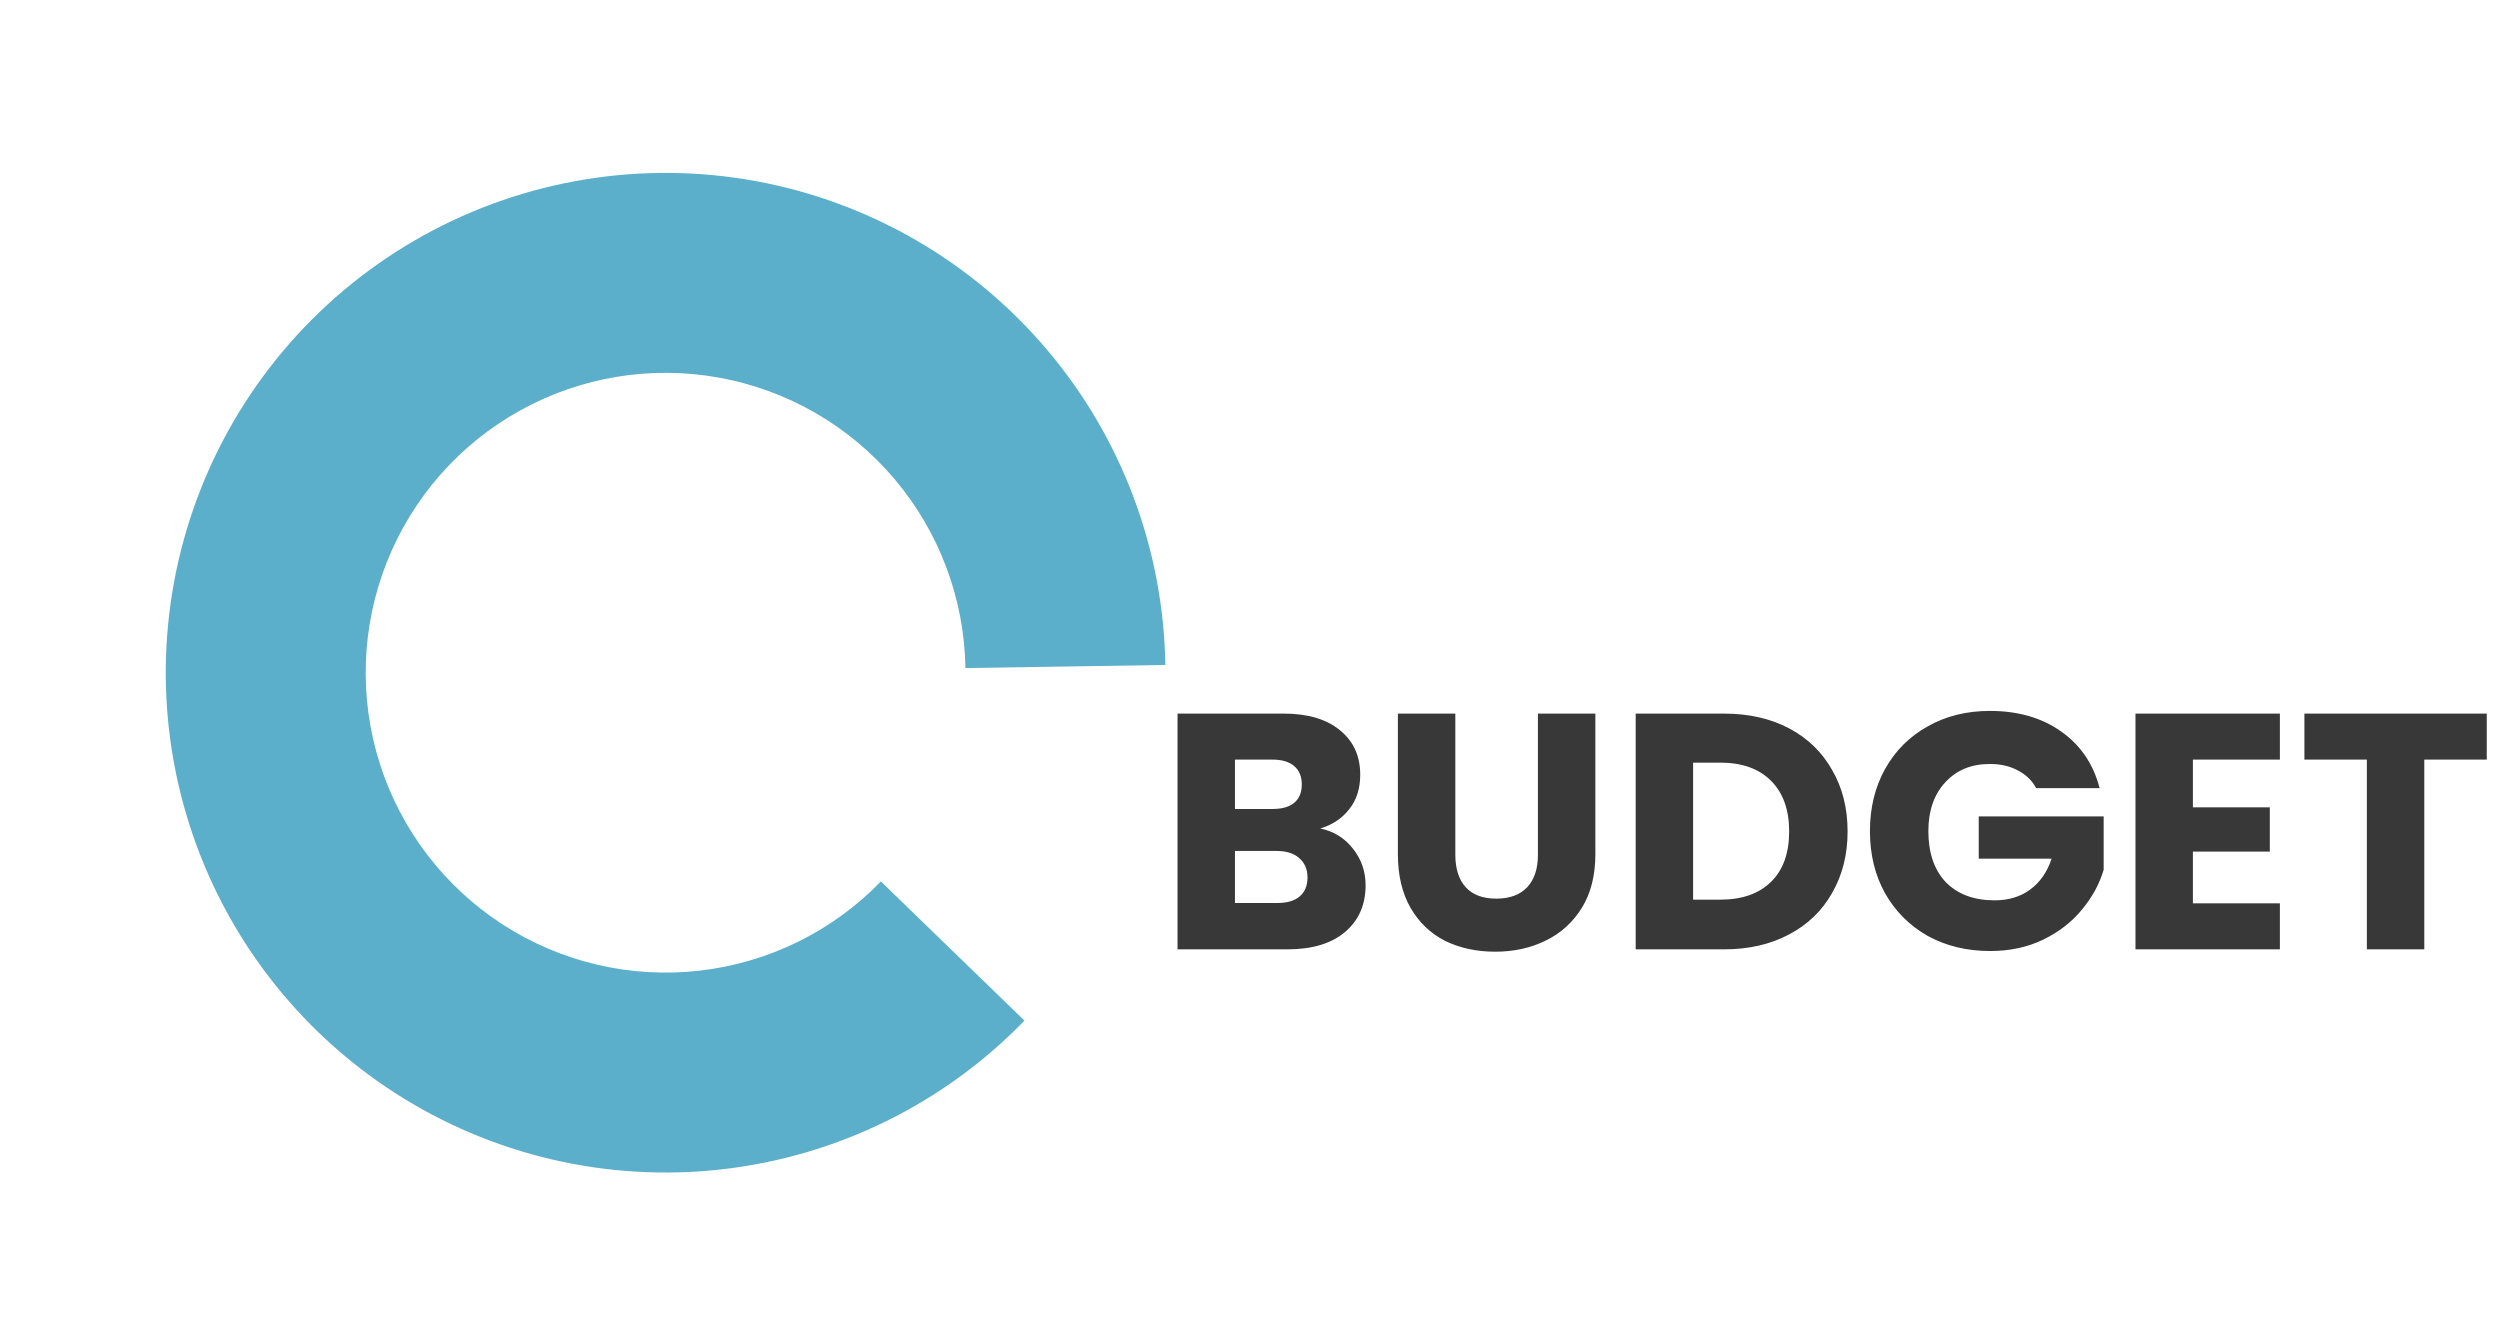 <svg width="199" height="107" viewBox="0 0 199 107" fill="none" xmlns="http://www.w3.org/2000/svg">
<path d="M92.76 52.931C92.617 43.728 89.287 34.859 83.339 27.835C77.39 20.811 69.189 16.068 60.135 14.412C51.081 12.757 41.733 14.292 33.683 18.757C25.634 23.221 19.382 30.338 15.992 38.896C12.602 47.453 12.284 56.921 15.092 65.687C17.9 74.452 23.661 81.973 31.392 86.967C39.124 91.962 48.348 94.121 57.493 93.076C66.638 92.032 75.138 87.849 81.545 81.241L70.119 70.164C66.275 74.129 61.175 76.639 55.688 77.265C50.201 77.892 44.666 76.596 40.027 73.6C35.389 70.603 31.932 66.091 30.247 60.831C28.562 55.572 28.753 49.891 30.787 44.757C32.821 39.622 36.572 35.352 41.402 32.673C46.231 29.995 51.84 29.073 57.273 30.067C62.706 31.06 67.626 33.906 71.195 38.12C74.764 42.335 76.762 47.656 76.848 53.178L92.76 52.931Z" fill="#5BAFCA"/>
<path d="M105.093 65.945C106.18 66.177 107.053 66.72 107.712 67.576C108.372 68.413 108.701 69.376 108.701 70.463C108.701 72.031 108.149 73.278 107.044 74.205C105.957 75.114 104.433 75.568 102.473 75.568H93.732V56.803H102.179C104.086 56.803 105.574 57.239 106.643 58.113C107.73 58.986 108.274 60.171 108.274 61.668C108.274 62.773 107.98 63.691 107.392 64.421C106.821 65.152 106.055 65.66 105.093 65.945ZM98.303 64.395H101.297C102.045 64.395 102.616 64.234 103.008 63.913C103.418 63.575 103.622 63.085 103.622 62.443C103.622 61.802 103.418 61.312 103.008 60.973C102.616 60.634 102.045 60.465 101.297 60.465H98.303V64.395ZM101.671 71.879C102.437 71.879 103.025 71.71 103.435 71.371C103.863 71.015 104.077 70.507 104.077 69.848C104.077 69.189 103.854 68.672 103.409 68.297C102.981 67.923 102.384 67.736 101.618 67.736H98.303V71.879H101.671ZM115.844 56.803V68.03C115.844 69.153 116.12 70.017 116.672 70.623C117.225 71.229 118.035 71.532 119.105 71.532C120.174 71.532 120.994 71.229 121.564 70.623C122.134 70.017 122.419 69.153 122.419 68.03V56.803H126.991V68.003C126.991 69.678 126.634 71.095 125.921 72.254C125.208 73.412 124.246 74.285 123.034 74.873C121.84 75.461 120.504 75.755 119.025 75.755C117.545 75.755 116.218 75.47 115.042 74.9C113.883 74.312 112.965 73.439 112.288 72.28C111.611 71.104 111.272 69.678 111.272 68.003V56.803H115.844ZM137.231 56.803C139.209 56.803 140.937 57.195 142.417 57.979C143.896 58.763 145.036 59.868 145.838 61.294C146.658 62.702 147.068 64.332 147.068 66.186C147.068 68.021 146.658 69.652 145.838 71.078C145.036 72.503 143.887 73.608 142.39 74.392C140.911 75.176 139.191 75.568 137.231 75.568H130.2V56.803H137.231ZM136.937 71.612C138.665 71.612 140.011 71.14 140.973 70.195C141.935 69.251 142.417 67.914 142.417 66.186C142.417 64.457 141.935 63.111 140.973 62.149C140.011 61.187 138.665 60.706 136.937 60.706H134.771V71.612H136.937ZM162.079 62.737C161.741 62.114 161.251 61.641 160.609 61.321C159.985 60.982 159.246 60.813 158.39 60.813C156.911 60.813 155.726 61.303 154.835 62.283C153.944 63.245 153.498 64.537 153.498 66.159C153.498 67.888 153.962 69.242 154.888 70.222C155.833 71.184 157.125 71.666 158.765 71.666C159.887 71.666 160.832 71.38 161.598 70.81C162.382 70.24 162.952 69.42 163.309 68.351H157.508V64.983H167.452V69.233C167.114 70.374 166.534 71.434 165.715 72.414C164.913 73.394 163.888 74.187 162.641 74.793C161.393 75.399 159.985 75.702 158.417 75.702C156.564 75.702 154.906 75.301 153.445 74.499C152.001 73.679 150.87 72.548 150.05 71.104C149.248 69.661 148.847 68.012 148.847 66.159C148.847 64.305 149.248 62.657 150.05 61.214C150.87 59.752 152.001 58.621 153.445 57.819C154.888 56.999 156.537 56.589 158.39 56.589C160.636 56.589 162.525 57.133 164.057 58.22C165.608 59.307 166.632 60.813 167.131 62.737H162.079ZM174.555 60.465V64.261H180.677V67.79H174.555V71.906H181.479V75.568H169.984V56.803H181.479V60.465H174.555ZM197.946 56.803V60.465H192.974V75.568H188.402V60.465H183.43V56.803H197.946Z" fill="#383838"/>
</svg>
